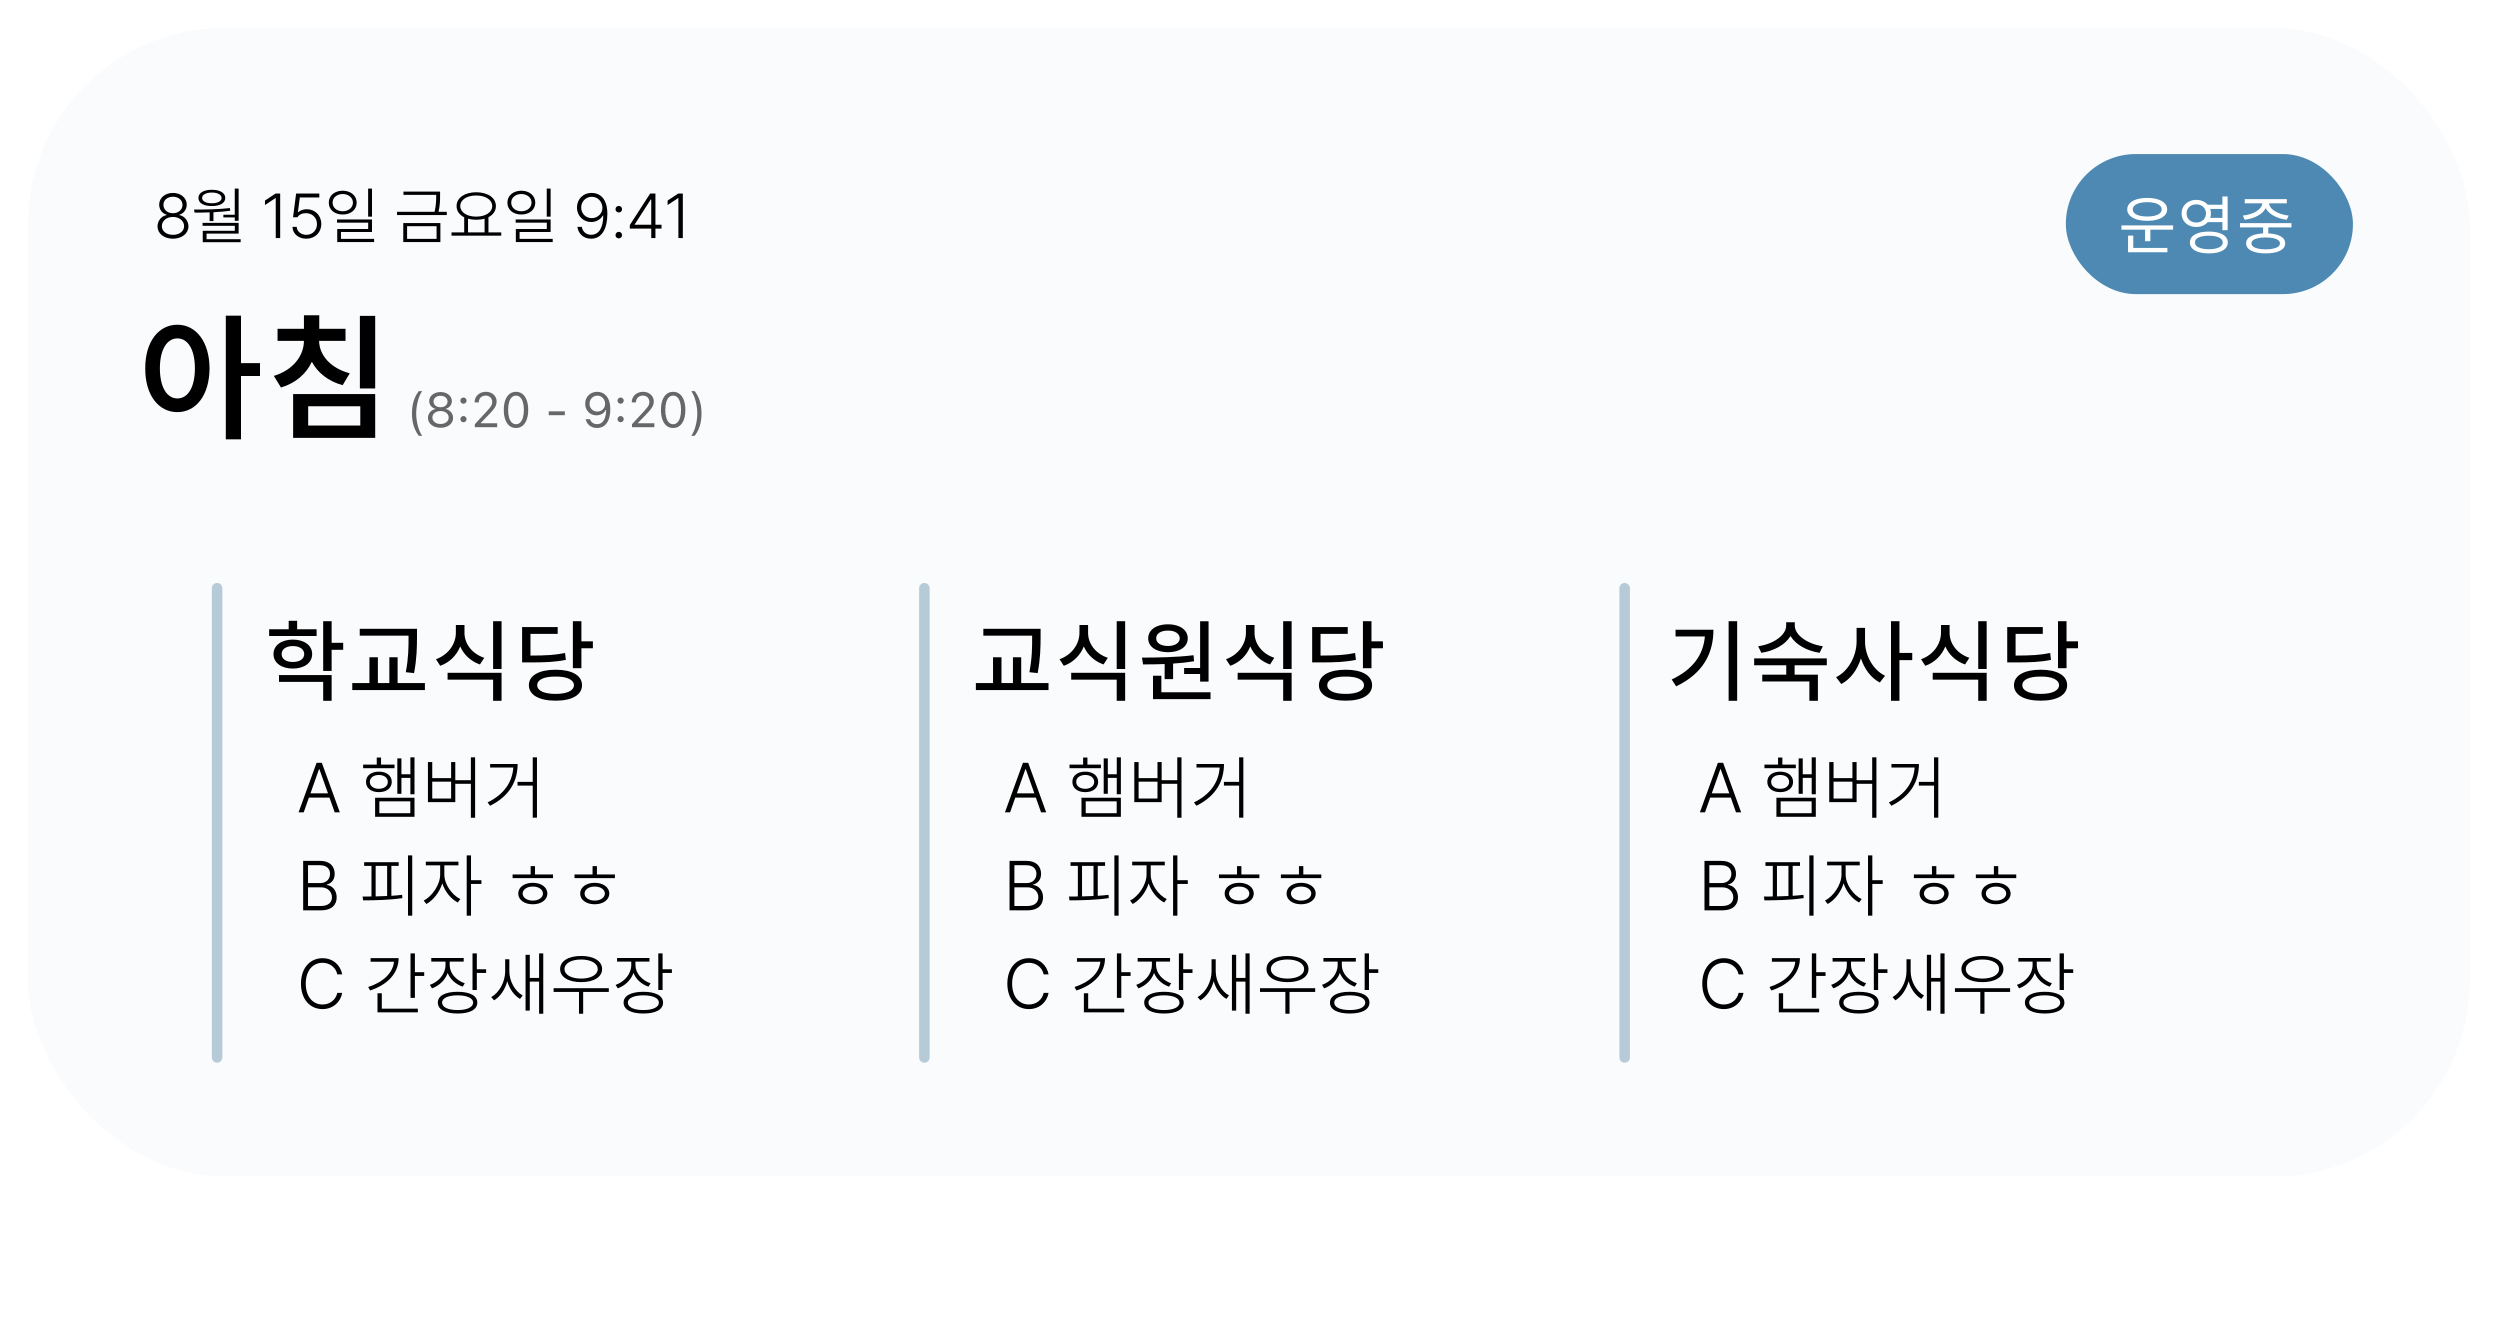 <svg width="357" height="191" viewBox="0 0 357 191" fill="none" xmlns="http://www.w3.org/2000/svg">
<g filter="url(#filter0_d_1_3439)">
<rect x="4" y="2" width="348.668" height="164" rx="28" fill="#F9FBFD" shape-rendering="crispEdges"/>
<path d="M141.801 182.333L139.521 173.878H140.893L142.445 180.446H142.521L144.285 173.878H145.51L147.285 180.446H147.361L148.908 173.878H150.273L147.994 182.333H146.752L144.936 176.017H144.859L143.043 182.333H141.801ZM151.732 182.333V175.97H153.01V182.333H151.732ZM152.377 174.833C152.158 174.833 151.971 174.755 151.814 174.599C151.658 174.442 151.58 174.255 151.58 174.036C151.58 173.817 151.658 173.632 151.814 173.479C151.971 173.323 152.158 173.245 152.377 173.245C152.596 173.245 152.783 173.323 152.939 173.479C153.096 173.632 153.174 173.817 153.174 174.036C153.174 174.255 153.096 174.442 152.939 174.599C152.783 174.755 152.596 174.833 152.377 174.833ZM157.176 182.438C156.645 182.438 156.18 182.306 155.781 182.04C155.387 181.771 155.08 181.39 154.861 180.897C154.646 180.405 154.539 179.825 154.539 179.157V179.146C154.539 178.474 154.646 177.892 154.861 177.399C155.076 176.907 155.381 176.528 155.775 176.263C156.17 175.993 156.637 175.858 157.176 175.858C157.469 175.858 157.742 175.905 157.996 175.999C158.25 176.089 158.475 176.218 158.67 176.386C158.865 176.55 159.02 176.747 159.133 176.978H159.227V173.474H160.504V182.333H159.227V181.331H159.133C159.008 181.562 158.85 181.761 158.658 181.929C158.467 182.093 158.246 182.22 157.996 182.31C157.746 182.396 157.473 182.438 157.176 182.438ZM157.539 181.349C157.891 181.349 158.195 181.261 158.453 181.085C158.711 180.909 158.908 180.657 159.045 180.329C159.182 179.997 159.25 179.606 159.25 179.157V179.146C159.25 178.692 159.18 178.302 159.039 177.974C158.902 177.646 158.705 177.394 158.447 177.218C158.193 177.038 157.891 176.948 157.539 176.948C157.188 176.948 156.883 177.038 156.625 177.218C156.371 177.394 156.176 177.646 156.039 177.974C155.906 178.298 155.84 178.688 155.84 179.146V179.157C155.84 179.61 155.906 180.001 156.039 180.329C156.176 180.657 156.371 180.909 156.625 181.085C156.883 181.261 157.188 181.349 157.539 181.349ZM165.08 184.577C164.541 184.577 164.072 184.503 163.674 184.354C163.279 184.206 162.967 183.999 162.736 183.733C162.506 183.468 162.365 183.159 162.314 182.808L162.32 182.796H163.609L163.615 182.808C163.67 183.026 163.824 183.206 164.078 183.347C164.332 183.487 164.672 183.558 165.098 183.558C165.621 183.558 166.029 183.438 166.322 183.2C166.619 182.962 166.768 182.628 166.768 182.198V180.95H166.668C166.543 181.177 166.383 181.372 166.188 181.536C165.992 181.696 165.77 181.817 165.52 181.899C165.27 181.981 164.998 182.022 164.705 182.022C164.166 182.022 163.697 181.894 163.299 181.636C162.904 181.374 162.6 181.015 162.385 180.558C162.174 180.097 162.068 179.567 162.068 178.97V178.958C162.068 178.353 162.176 177.817 162.391 177.353C162.605 176.884 162.912 176.519 163.311 176.257C163.709 175.991 164.184 175.858 164.734 175.858C165.031 175.858 165.303 175.905 165.549 175.999C165.799 176.093 166.02 176.226 166.211 176.397C166.402 176.569 166.561 176.774 166.686 177.013H166.762V175.97H168.033V182.204C168.033 182.685 167.912 183.103 167.67 183.458C167.432 183.813 167.092 184.089 166.65 184.284C166.209 184.479 165.686 184.577 165.08 184.577ZM165.062 180.968C165.422 180.968 165.73 180.884 165.988 180.716C166.246 180.544 166.443 180.308 166.58 180.007C166.721 179.706 166.791 179.358 166.791 178.964V178.952C166.791 178.562 166.721 178.214 166.58 177.909C166.443 177.604 166.246 177.366 165.988 177.194C165.73 177.022 165.422 176.937 165.062 176.937C164.703 176.937 164.396 177.022 164.143 177.194C163.893 177.366 163.701 177.604 163.568 177.909C163.436 178.21 163.369 178.558 163.369 178.952V178.964C163.369 179.358 163.436 179.706 163.568 180.007C163.701 180.308 163.893 180.544 164.143 180.716C164.396 180.884 164.703 180.968 165.062 180.968ZM172.539 182.456C171.918 182.456 171.385 182.323 170.939 182.058C170.494 181.788 170.15 181.407 169.908 180.915C169.67 180.423 169.551 179.841 169.551 179.169V179.163C169.551 178.499 169.67 177.919 169.908 177.423C170.15 176.927 170.49 176.54 170.928 176.263C171.369 175.985 171.885 175.847 172.475 175.847C173.068 175.847 173.578 175.979 174.004 176.245C174.434 176.511 174.764 176.884 174.994 177.364C175.225 177.841 175.34 178.399 175.34 179.04V179.485H170.195V178.577H174.707L174.098 179.421V178.911C174.098 178.458 174.027 178.083 173.887 177.786C173.75 177.485 173.561 177.261 173.318 177.112C173.076 176.964 172.797 176.89 172.48 176.89C172.164 176.89 171.881 176.968 171.631 177.124C171.385 177.276 171.189 177.503 171.045 177.804C170.904 178.104 170.834 178.474 170.834 178.911V179.421C170.834 179.839 170.904 180.196 171.045 180.493C171.186 180.79 171.385 181.017 171.643 181.173C171.904 181.329 172.213 181.407 172.568 181.407C172.842 181.407 173.076 181.37 173.271 181.296C173.471 181.218 173.633 181.122 173.758 181.009C173.887 180.896 173.975 180.784 174.021 180.675L174.045 180.628H175.275L175.264 180.681C175.209 180.892 175.113 181.103 174.977 181.313C174.84 181.521 174.658 181.71 174.432 181.882C174.209 182.054 173.939 182.192 173.623 182.298C173.311 182.403 172.949 182.456 172.539 182.456ZM179.254 182.374C178.559 182.374 178.055 182.241 177.742 181.976C177.434 181.706 177.279 181.267 177.279 180.657V176.972H176.283V175.97H177.279V174.364H178.58V175.97H179.945V176.972H178.58V180.347C178.58 180.69 178.648 180.938 178.785 181.091C178.922 181.239 179.148 181.313 179.465 181.313C179.559 181.313 179.639 181.312 179.705 181.308C179.775 181.304 179.855 181.298 179.945 181.29V182.31C179.844 182.325 179.734 182.339 179.617 182.351C179.5 182.366 179.379 182.374 179.254 182.374ZM184.85 182.333V173.878H186.039L190.703 180.481L189.807 180.019H190.469V173.878H191.752V182.333H190.562L185.893 175.735L186.795 176.198H186.127V182.333H184.85ZM195.473 182.438C195.07 182.438 194.709 182.362 194.389 182.21C194.072 182.054 193.822 181.833 193.639 181.548C193.455 181.263 193.363 180.929 193.363 180.546V180.534C193.363 180.151 193.455 179.825 193.639 179.556C193.826 179.286 194.096 179.075 194.447 178.923C194.803 178.767 195.232 178.673 195.736 178.642L198.086 178.501V179.397L195.912 179.538C195.475 179.565 195.152 179.659 194.945 179.819C194.738 179.976 194.635 180.196 194.635 180.481V180.493C194.635 180.782 194.746 181.011 194.969 181.179C195.191 181.343 195.473 181.425 195.812 181.425C196.129 181.425 196.41 181.362 196.656 181.237C196.906 181.108 197.102 180.937 197.242 180.722C197.383 180.503 197.453 180.257 197.453 179.983V177.979C197.453 177.628 197.344 177.36 197.125 177.177C196.91 176.989 196.59 176.896 196.164 176.896C195.809 176.896 195.518 176.958 195.291 177.083C195.068 177.208 194.92 177.384 194.846 177.61L194.834 177.628H193.609L193.615 177.587C193.666 177.235 193.805 176.931 194.031 176.673C194.262 176.411 194.562 176.208 194.934 176.063C195.309 175.919 195.736 175.847 196.217 175.847C196.752 175.847 197.205 175.933 197.576 176.104C197.951 176.272 198.234 176.517 198.426 176.837C198.621 177.153 198.719 177.534 198.719 177.979V182.333H197.453V181.431H197.359C197.234 181.646 197.078 181.829 196.891 181.981C196.703 182.13 196.49 182.243 196.252 182.321C196.014 182.399 195.754 182.438 195.473 182.438ZM200.512 182.333V175.97H201.783V176.948H201.883C202.023 176.597 202.242 176.325 202.539 176.134C202.84 175.942 203.199 175.847 203.617 175.847C203.906 175.847 204.166 175.894 204.396 175.987C204.627 176.081 204.824 176.214 204.988 176.386C205.156 176.554 205.287 176.753 205.381 176.983H205.48C205.586 176.753 205.734 176.554 205.926 176.386C206.117 176.214 206.34 176.081 206.594 175.987C206.852 175.894 207.125 175.847 207.414 175.847C207.844 175.847 208.211 175.931 208.516 176.099C208.82 176.263 209.053 176.501 209.213 176.813C209.373 177.126 209.453 177.503 209.453 177.944V182.333H208.182V178.249C208.182 177.956 208.137 177.714 208.047 177.522C207.957 177.327 207.82 177.181 207.637 177.083C207.457 176.985 207.23 176.937 206.957 176.937C206.688 176.937 206.451 176.999 206.248 177.124C206.049 177.245 205.893 177.409 205.779 177.616C205.67 177.819 205.615 178.05 205.615 178.308V182.333H204.344V178.12C204.344 177.878 204.293 177.669 204.191 177.493C204.094 177.313 203.953 177.177 203.77 177.083C203.586 176.985 203.369 176.937 203.119 176.937C202.865 176.937 202.637 177.003 202.434 177.136C202.234 177.269 202.076 177.448 201.959 177.675C201.842 177.897 201.783 178.147 201.783 178.425V182.333H200.512ZM213.906 182.456C213.285 182.456 212.752 182.323 212.307 182.058C211.861 181.788 211.518 181.407 211.275 180.915C211.037 180.423 210.918 179.841 210.918 179.169V179.163C210.918 178.499 211.037 177.919 211.275 177.423C211.518 176.927 211.857 176.54 212.295 176.263C212.736 175.985 213.252 175.847 213.842 175.847C214.436 175.847 214.945 175.979 215.371 176.245C215.801 176.511 216.131 176.884 216.361 177.364C216.592 177.841 216.707 178.399 216.707 179.04V179.485H211.562V178.577H216.074L215.465 179.421V178.911C215.465 178.458 215.395 178.083 215.254 177.786C215.117 177.485 214.928 177.261 214.686 177.112C214.443 176.964 214.164 176.89 213.848 176.89C213.531 176.89 213.248 176.968 212.998 177.124C212.752 177.276 212.557 177.503 212.412 177.804C212.271 178.104 212.201 178.474 212.201 178.911V179.421C212.201 179.839 212.271 180.196 212.412 180.493C212.553 180.79 212.752 181.017 213.01 181.173C213.271 181.329 213.58 181.407 213.936 181.407C214.209 181.407 214.443 181.37 214.639 181.296C214.838 181.218 215 181.122 215.125 181.009C215.254 180.896 215.342 180.784 215.389 180.675L215.412 180.628H216.643L216.631 180.681C216.576 180.892 216.48 181.103 216.344 181.313C216.207 181.521 216.025 181.71 215.799 181.882C215.576 182.054 215.307 182.192 214.99 182.298C214.678 182.403 214.316 182.456 213.906 182.456Z" fill="white"/>
</g>
<path d="M59.798 62.23C59.577 61.937 59.395 61.624 59.251 61.294C59.107 60.964 59 60.611 58.93 60.238C58.861 59.864 58.827 59.465 58.827 59.041C58.827 58.618 58.861 58.22 58.93 57.849C58.998 57.475 59.104 57.123 59.248 56.792C59.391 56.46 59.575 56.147 59.798 55.852H60.297C60.174 56.01 60.059 56.208 59.952 56.447C59.847 56.687 59.756 56.951 59.678 57.24C59.601 57.527 59.54 57.826 59.497 58.136C59.454 58.443 59.432 58.745 59.432 59.041C59.432 59.34 59.454 59.644 59.497 59.954C59.54 60.262 59.601 60.56 59.678 60.85C59.756 61.137 59.847 61.399 59.952 61.636C60.059 61.875 60.174 62.073 60.297 62.23H59.798ZM62.908 61.082C62.56 61.082 62.251 61.022 61.982 60.901C61.713 60.78 61.501 60.614 61.346 60.402C61.194 60.188 61.117 59.943 61.117 59.667V59.66C61.117 59.457 61.162 59.269 61.251 59.096C61.339 58.923 61.464 58.776 61.623 58.655C61.783 58.532 61.967 58.447 62.177 58.399V58.385C61.908 58.301 61.694 58.162 61.534 57.968C61.375 57.775 61.295 57.548 61.295 57.288V57.281C61.295 57.033 61.364 56.812 61.503 56.618C61.642 56.422 61.834 56.268 62.078 56.157C62.322 56.043 62.598 55.986 62.908 55.986C63.22 55.986 63.497 56.043 63.739 56.157C63.983 56.268 64.174 56.422 64.313 56.618C64.452 56.812 64.522 57.033 64.522 57.281V57.288C64.522 57.548 64.442 57.775 64.282 57.968C64.125 58.162 63.911 58.301 63.64 58.385V58.399C63.852 58.447 64.036 58.532 64.193 58.655C64.353 58.776 64.477 58.923 64.566 59.096C64.655 59.269 64.699 59.457 64.699 59.66V59.667C64.699 59.943 64.623 60.188 64.47 60.402C64.317 60.614 64.106 60.78 63.834 60.901C63.566 61.022 63.257 61.082 62.908 61.082ZM62.908 60.545C63.136 60.545 63.337 60.507 63.51 60.429C63.685 60.349 63.823 60.241 63.923 60.105C64.024 59.965 64.074 59.807 64.074 59.629V59.623C64.074 59.443 64.024 59.283 63.923 59.144C63.825 59.005 63.689 58.896 63.513 58.816C63.338 58.736 63.136 58.696 62.908 58.696C62.68 58.696 62.479 58.736 62.303 58.816C62.128 58.896 61.99 59.005 61.89 59.144C61.792 59.283 61.743 59.443 61.743 59.623V59.629C61.743 59.807 61.793 59.965 61.893 60.105C61.993 60.241 62.131 60.349 62.307 60.429C62.482 60.507 62.683 60.545 62.908 60.545ZM62.908 58.156C63.106 58.156 63.281 58.122 63.431 58.054C63.581 57.983 63.699 57.886 63.783 57.763C63.867 57.64 63.91 57.499 63.91 57.339V57.333C63.91 57.173 63.867 57.032 63.783 56.909C63.699 56.786 63.581 56.69 63.431 56.622C63.281 56.551 63.106 56.516 62.908 56.516C62.71 56.516 62.536 56.551 62.385 56.622C62.235 56.69 62.117 56.786 62.033 56.909C61.949 57.032 61.907 57.173 61.907 57.333V57.339C61.907 57.499 61.949 57.64 62.033 57.763C62.117 57.886 62.235 57.983 62.385 58.054C62.536 58.122 62.71 58.156 62.908 58.156ZM66.183 60.299C66.062 60.299 65.957 60.256 65.868 60.169C65.782 60.081 65.738 59.976 65.738 59.855C65.738 59.732 65.782 59.627 65.868 59.541C65.957 59.454 66.062 59.411 66.183 59.411C66.306 59.411 66.41 59.454 66.497 59.541C66.584 59.627 66.627 59.732 66.627 59.855C66.627 59.976 66.584 60.081 66.497 60.169C66.41 60.256 66.306 60.299 66.183 60.299ZM66.183 57.654C66.062 57.654 65.957 57.611 65.868 57.524C65.782 57.435 65.738 57.33 65.738 57.209C65.738 57.086 65.782 56.982 65.868 56.895C65.957 56.808 66.062 56.765 66.183 56.765C66.306 56.765 66.41 56.808 66.497 56.895C66.584 56.982 66.627 57.086 66.627 57.209C66.627 57.33 66.584 57.435 66.497 57.524C66.41 57.611 66.306 57.654 66.183 57.654ZM67.806 61V60.576L69.474 58.772C69.684 58.544 69.848 58.356 69.966 58.208C70.085 58.057 70.168 57.922 70.216 57.801C70.264 57.68 70.288 57.548 70.288 57.404V57.398C70.288 57.224 70.25 57.069 70.175 56.933C70.1 56.796 69.993 56.688 69.853 56.608C69.715 56.528 69.548 56.488 69.355 56.488C69.159 56.488 68.987 56.529 68.838 56.611C68.69 56.691 68.575 56.804 68.493 56.95C68.411 57.093 68.37 57.262 68.37 57.456L68.367 57.462L67.779 57.459L67.772 57.456C67.774 57.164 67.845 56.905 67.984 56.68C68.123 56.452 68.314 56.274 68.558 56.147C68.802 56.017 69.081 55.952 69.395 55.952C69.683 55.952 69.941 56.012 70.171 56.133C70.401 56.251 70.583 56.414 70.715 56.622C70.849 56.829 70.916 57.066 70.916 57.333V57.339C70.916 57.526 70.883 57.706 70.817 57.879C70.754 58.053 70.64 58.245 70.476 58.457C70.311 58.667 70.08 58.925 69.782 59.233L68.507 60.549L68.661 60.265V60.549L68.51 60.446H70.999V61H67.806ZM73.682 61.116C73.317 61.116 73.005 61.011 72.745 60.802C72.488 60.592 72.289 60.295 72.15 59.91C72.011 59.522 71.942 59.064 71.942 58.536V58.529C71.942 58 72.011 57.543 72.15 57.158C72.289 56.773 72.488 56.476 72.745 56.266C73.005 56.056 73.317 55.952 73.682 55.952C74.046 55.952 74.358 56.056 74.618 56.266C74.878 56.476 75.077 56.773 75.216 57.158C75.358 57.543 75.428 58 75.428 58.529V58.536C75.428 59.064 75.358 59.522 75.216 59.91C75.077 60.295 74.878 60.592 74.618 60.802C74.358 61.011 74.046 61.116 73.682 61.116ZM73.682 60.58C73.919 60.58 74.12 60.496 74.287 60.33C74.455 60.164 74.584 59.928 74.673 59.623C74.764 59.317 74.81 58.955 74.81 58.536V58.529C74.81 58.109 74.764 57.748 74.673 57.445C74.584 57.14 74.455 56.905 74.287 56.741C74.12 56.575 73.919 56.492 73.682 56.492C73.447 56.492 73.245 56.575 73.077 56.741C72.91 56.905 72.783 57.14 72.694 57.445C72.605 57.748 72.561 58.109 72.561 58.529V58.536C72.561 58.955 72.605 59.317 72.694 59.623C72.783 59.928 72.91 60.164 73.077 60.33C73.245 60.496 73.447 60.58 73.682 60.58ZM78.361 59.291V58.737H80.658V59.291H78.361ZM85.293 55.952C85.518 55.952 85.74 55.995 85.959 56.081C86.18 56.168 86.379 56.308 86.557 56.502C86.737 56.696 86.881 56.952 86.988 57.271C87.095 57.588 87.148 57.978 87.148 58.443V58.45C87.148 59.011 87.073 59.49 86.923 59.889C86.772 60.286 86.556 60.59 86.273 60.802C85.991 61.011 85.65 61.116 85.251 61.116C84.976 61.116 84.726 61.066 84.503 60.966C84.282 60.863 84.097 60.721 83.949 60.539C83.801 60.356 83.699 60.144 83.642 59.903L83.631 59.858H84.25L84.264 59.896C84.314 60.033 84.384 60.151 84.476 60.252C84.569 60.352 84.681 60.429 84.811 60.484C84.943 60.539 85.092 60.566 85.258 60.566C85.557 60.566 85.799 60.479 85.986 60.306C86.173 60.131 86.312 59.898 86.403 59.609C86.495 59.319 86.546 59.004 86.557 58.662C86.559 58.63 86.561 58.599 86.561 58.57C86.561 58.538 86.561 58.507 86.561 58.477L86.414 57.657C86.414 57.441 86.363 57.245 86.263 57.069C86.165 56.894 86.032 56.755 85.863 56.652C85.697 56.547 85.509 56.495 85.299 56.495C85.094 56.495 84.907 56.546 84.739 56.649C84.57 56.749 84.436 56.886 84.335 57.059C84.235 57.23 84.185 57.422 84.185 57.637V57.644C84.185 57.862 84.233 58.057 84.329 58.228C84.424 58.397 84.555 58.53 84.722 58.628C84.888 58.724 85.077 58.772 85.289 58.772C85.503 58.772 85.695 58.724 85.863 58.628C86.032 58.532 86.165 58.401 86.263 58.235C86.363 58.066 86.414 57.875 86.414 57.661V57.657H86.615V58.546H86.496C86.436 58.68 86.345 58.806 86.222 58.922C86.101 59.038 85.953 59.132 85.778 59.202C85.605 59.273 85.406 59.308 85.183 59.308C84.876 59.308 84.6 59.236 84.356 59.093C84.112 58.949 83.92 58.753 83.778 58.505C83.637 58.254 83.566 57.972 83.566 57.657V57.65C83.566 57.322 83.641 57.031 83.789 56.775C83.939 56.518 84.144 56.316 84.404 56.17C84.666 56.025 84.962 55.952 85.293 55.952ZM88.625 60.299C88.504 60.299 88.399 60.256 88.311 60.169C88.224 60.081 88.181 59.976 88.181 59.855C88.181 59.732 88.224 59.627 88.311 59.541C88.399 59.454 88.504 59.411 88.625 59.411C88.748 59.411 88.853 59.454 88.939 59.541C89.026 59.627 89.069 59.732 89.069 59.855C89.069 59.976 89.026 60.081 88.939 60.169C88.853 60.256 88.748 60.299 88.625 60.299ZM88.625 57.654C88.504 57.654 88.399 57.611 88.311 57.524C88.224 57.435 88.181 57.33 88.181 57.209C88.181 57.086 88.224 56.982 88.311 56.895C88.399 56.808 88.504 56.765 88.625 56.765C88.748 56.765 88.853 56.808 88.939 56.895C89.026 56.982 89.069 57.086 89.069 57.209C89.069 57.33 89.026 57.435 88.939 57.524C88.853 57.611 88.748 57.654 88.625 57.654ZM90.249 61V60.576L91.916 58.772C92.126 58.544 92.29 58.356 92.409 58.208C92.527 58.057 92.61 57.922 92.658 57.801C92.706 57.68 92.73 57.548 92.73 57.404V57.398C92.73 57.224 92.692 57.069 92.617 56.933C92.542 56.796 92.435 56.688 92.296 56.608C92.157 56.528 91.991 56.488 91.797 56.488C91.601 56.488 91.429 56.529 91.281 56.611C91.133 56.691 91.018 56.804 90.936 56.95C90.853 57.093 90.812 57.262 90.812 57.456L90.809 57.462L90.221 57.459L90.214 57.456C90.217 57.164 90.287 56.905 90.426 56.68C90.565 56.452 90.757 56.274 91.001 56.147C91.244 56.017 91.523 55.952 91.838 55.952C92.125 55.952 92.384 56.012 92.614 56.133C92.844 56.251 93.025 56.414 93.157 56.622C93.292 56.829 93.359 57.066 93.359 57.333V57.339C93.359 57.526 93.326 57.706 93.26 57.879C93.196 58.053 93.082 58.245 92.918 58.457C92.754 58.667 92.523 58.925 92.224 59.233L90.949 60.549L91.103 60.265V60.549L90.953 60.446H93.441V61H90.249ZM96.124 61.116C95.759 61.116 95.447 61.011 95.188 60.802C94.93 60.592 94.732 60.295 94.593 59.91C94.454 59.522 94.384 59.064 94.384 58.536V58.529C94.384 58 94.454 57.543 94.593 57.158C94.732 56.773 94.93 56.476 95.188 56.266C95.447 56.056 95.759 55.952 96.124 55.952C96.489 55.952 96.801 56.056 97.061 56.266C97.32 56.476 97.52 56.773 97.659 57.158C97.8 57.543 97.871 58 97.871 58.529V58.536C97.871 59.064 97.8 59.522 97.659 59.91C97.52 60.295 97.32 60.592 97.061 60.802C96.801 61.011 96.489 61.116 96.124 61.116ZM96.124 60.58C96.361 60.58 96.563 60.496 96.729 60.33C96.898 60.164 97.026 59.928 97.115 59.623C97.206 59.317 97.252 58.955 97.252 58.536V58.529C97.252 58.109 97.206 57.748 97.115 57.445C97.026 57.14 96.898 56.905 96.729 56.741C96.563 56.575 96.361 56.492 96.124 56.492C95.889 56.492 95.688 56.575 95.519 56.741C95.353 56.905 95.225 57.14 95.136 57.445C95.047 57.748 95.003 58.109 95.003 58.529V58.536C95.003 58.955 95.047 59.317 95.136 59.623C95.225 59.928 95.353 60.164 95.519 60.33C95.688 60.496 95.889 60.58 96.124 60.58ZM99.207 62.23H98.708C98.831 62.073 98.945 61.875 99.05 61.636C99.157 61.399 99.249 61.137 99.327 60.85C99.404 60.56 99.465 60.262 99.508 59.954C99.551 59.644 99.573 59.34 99.573 59.041C99.573 58.745 99.551 58.443 99.508 58.136C99.465 57.826 99.404 57.527 99.327 57.24C99.249 56.951 99.157 56.687 99.05 56.447C98.945 56.208 98.831 56.01 98.708 55.852H99.207C99.43 56.147 99.614 56.46 99.757 56.792C99.901 57.123 100.007 57.475 100.075 57.849C100.144 58.22 100.178 58.618 100.178 59.041C100.178 59.465 100.142 59.864 100.072 60.238C100.003 60.611 99.897 60.964 99.754 61.294C99.613 61.624 99.43 61.937 99.207 62.23Z" fill="#676767"/>
<path d="M25.332 46.371C27.988 46.371 29.902 48.793 29.922 52.602C29.902 56.449 27.988 58.852 25.332 58.852C22.656 58.852 20.723 56.449 20.742 52.602C20.723 48.793 22.656 46.371 25.332 46.371ZM25.332 48.324C23.848 48.324 22.832 49.906 22.832 52.602C22.832 55.316 23.848 56.898 25.332 56.898C26.836 56.898 27.832 55.316 27.832 52.602C27.832 49.906 26.836 48.324 25.332 48.324ZM34.414 45.082V51.859H37.129V53.695H34.414V62.738H32.246V45.082H34.414ZM49.34 46.957V48.676H45.57C45.58 50.639 47.123 52.562 49.945 53.305L48.93 55.004C46.869 54.438 45.365 53.227 44.535 51.664C43.734 53.373 42.23 54.711 40.121 55.336L39.105 53.676C41.889 52.836 43.393 50.775 43.402 48.676H39.633V46.957H43.402V45.023H45.59V46.957H49.34ZM53.578 45.102V55.473H51.391V45.102H53.578ZM53.578 56.273V62.523H41.859V56.273H53.578ZM44.008 58.012V60.766H51.449V58.012H44.008Z" fill="black"/>
<path d="M232 151.005V84" stroke="#B7CAD7" stroke-width="1.5" stroke-linecap="round"/>
<path d="M248.066 88.704V100.079H246.848V88.704H248.066ZM244.677 89.923C244.677 93.249 243.255 96.144 239.357 98.01L238.723 97.032C241.75 95.591 243.223 93.541 243.458 90.888H239.269V89.923H244.677ZM256.296 89.339C256.296 90.697 258.124 91.98 260.307 92.284L259.837 93.224C258.022 92.944 256.416 92.056 255.686 90.824C254.95 92.062 253.344 92.944 251.522 93.224L251.065 92.284C253.249 91.98 255.064 90.71 255.064 89.339V88.856H256.296V89.339ZM260.866 94.023V95.001H256.27V96.347H259.596V100.079H258.378V97.311H251.649V96.347H255.077V95.001H250.494V94.023H260.866ZM266.327 91.599C266.315 93.617 267.483 95.674 269.184 96.499L268.435 97.464C267.197 96.823 266.238 95.547 265.743 94.023C265.229 95.648 264.233 97.007 262.938 97.68L262.189 96.702C263.941 95.864 265.121 93.681 265.121 91.599V89.656H266.327V91.599ZM271.24 88.704V93.236H273.069V94.265H271.24V100.079H270.034V88.704H271.24ZM278.403 90.342C278.39 91.916 279.47 93.351 281.221 93.935L280.612 94.887C279.298 94.423 278.308 93.497 277.794 92.31C277.286 93.585 276.289 94.595 274.937 95.077L274.328 94.138C276.105 93.503 277.172 91.967 277.172 90.342V89.25H278.403V90.342ZM283.697 96.08V100.079H282.491V97.058H275.991V96.08H283.697ZM283.697 88.704V95.534H282.491V88.704H283.697ZM295.1 88.704V91.586H296.738V92.576H295.1V95.42H293.881V88.704H295.1ZM291.418 95.636C293.742 95.636 295.189 96.448 295.189 97.845C295.189 99.241 293.742 100.066 291.418 100.054C289.07 100.066 287.597 99.241 287.597 97.845C287.597 96.448 289.07 95.636 291.418 95.636ZM291.418 96.613C289.768 96.601 288.778 97.058 288.79 97.845C288.778 98.632 289.768 99.089 291.418 99.089C293.031 99.089 294.021 98.632 294.034 97.845C294.021 97.058 293.031 96.601 291.418 96.613ZM291.71 89.542V90.519H287.826V93.617C290.066 93.611 291.329 93.541 292.764 93.249L292.878 94.227C291.355 94.544 289.996 94.595 287.534 94.595H286.632V89.542H291.71Z" fill="black"/>
<path d="M243.477 116H242.745L245.313 108.93H246.065L248.633 116H247.901L247.159 113.9H244.219L243.477 116ZM244.444 113.285H246.944L245.713 109.828H245.665L244.444 113.285ZM259.297 108.148V113.422H258.711V111.078H257.432V113.354H256.846V108.295H257.432V110.561H258.711V108.148H259.297ZM259.297 113.92V116.635H253.672V113.92H259.297ZM254.277 114.428V116.127H258.701V114.428H254.277ZM256.445 109.184V109.701H251.963V109.184H253.906V108.178H254.522V109.184H256.445ZM254.209 110.189C255.303 110.189 256.045 110.756 256.055 111.654C256.045 112.543 255.303 113.119 254.209 113.119C253.115 113.119 252.363 112.543 252.373 111.654C252.363 110.756 253.115 110.189 254.209 110.189ZM254.209 110.668C253.447 110.668 252.92 111.059 252.92 111.654C252.92 112.24 253.447 112.641 254.209 112.641C254.971 112.641 255.488 112.24 255.488 111.654C255.488 111.059 254.971 110.668 254.209 110.668ZM267.954 108.148V116.771H267.349V111.928H265.122V114.545H261.216V108.822H261.831V111.117H264.526V108.822H265.122V111.41H267.349V108.148H267.954ZM261.831 114.027H264.526V111.625H261.831V114.027ZM276.787 108.148V116.762H276.181V112.182H274.013V111.654H276.181V108.148H276.787ZM274.023 109.096C274.023 111.488 272.92 113.666 270.088 115.062L269.736 114.584C272.124 113.422 273.266 111.654 273.408 109.604H270.097V109.096H274.023ZM243.399 130V122.93H245.811C247.208 122.93 247.901 123.721 247.901 124.785C247.901 125.664 247.403 126.152 246.768 126.318V126.377C247.461 126.426 248.184 127.061 248.184 128.145C248.184 129.209 247.481 130 245.938 130H243.399ZM245.928 129.375C247.012 129.375 247.51 128.848 247.51 128.135C247.51 127.344 246.895 126.709 245.958 126.709H244.092V129.375H245.928ZM245.85 126.104C246.67 126.104 247.237 125.557 247.237 124.785C247.237 124.062 246.758 123.555 245.801 123.555H244.092V126.104H245.85ZM258.975 122.148V130.762H258.369V122.148H258.975ZM257.041 123.125V123.643H255.996V127.92C256.519 127.886 257.036 127.842 257.529 127.783L257.568 128.252C255.674 128.535 253.565 128.564 251.963 128.574L251.885 128.027L253.154 128.018V123.643H252.109V123.125H257.041ZM253.75 128.008C254.282 127.998 254.839 127.979 255.391 127.949V123.643H253.75V128.008ZM263.559 124.893C263.559 126.289 264.653 127.812 265.845 128.389L265.483 128.877C264.526 128.394 263.652 127.339 263.267 126.143C262.871 127.437 261.933 128.589 260.991 129.092L260.61 128.604C261.782 128.018 262.954 126.377 262.964 124.893V123.574H260.913V123.047H265.571V123.574H263.559V124.893ZM267.368 122.148V125.693H268.852V126.221H267.368V130.762H266.753V122.148H267.368ZM279.077 124.873V125.4H273.305V124.873H275.883V123.682H276.508V124.873H279.077ZM276.186 126.064C277.397 126.064 278.266 126.699 278.276 127.598C278.266 128.496 277.397 129.131 276.186 129.131C274.985 129.131 274.106 128.496 274.116 127.598C274.106 126.699 274.985 126.064 276.186 126.064ZM276.186 126.602C275.366 126.592 274.741 127.021 274.741 127.598C274.741 128.174 275.366 128.613 276.186 128.604C277.016 128.613 277.641 128.174 277.641 127.598C277.641 127.021 277.016 126.592 276.186 126.602ZM287.919 124.873V125.4H282.148V124.873H284.726V123.682H285.351V124.873H287.919ZM285.029 126.064C286.24 126.064 287.109 126.699 287.118 127.598C287.109 128.496 286.24 129.131 285.029 129.131C283.827 129.131 282.949 128.496 282.958 127.598C282.949 126.699 283.827 126.064 285.029 126.064ZM285.029 126.602C284.208 126.592 283.583 127.021 283.583 127.598C283.583 128.174 284.208 128.613 285.029 128.604C285.859 128.613 286.484 128.174 286.484 127.598C286.484 127.021 285.859 126.592 285.029 126.602ZM248.272 139.146C248.077 138.18 247.237 137.486 246.163 137.486C244.834 137.486 243.77 138.531 243.77 140.465C243.77 142.398 244.834 143.443 246.163 143.443C247.237 143.443 248.077 142.75 248.272 141.783H248.975C248.741 143.102 247.657 144.098 246.163 144.098C244.366 144.098 243.086 142.682 243.086 140.465C243.086 138.248 244.366 136.832 246.163 136.832C247.657 136.832 248.731 137.809 248.975 139.146H248.272ZM259.356 136.148V138.834H260.684V139.361H259.356V142.496H258.731V136.148H259.356ZM257.031 136.822C257.031 139 255.4 140.65 252.949 141.441L252.686 140.943C254.785 140.27 256.211 138.971 256.367 137.34H253.027V136.822H257.031ZM259.775 144.039V144.557H254.014V141.842H254.629V144.039H259.775ZM264.321 137.809C264.321 138.98 265.249 139.996 266.479 140.416L266.177 140.895C265.19 140.558 264.399 139.85 264.038 138.941C263.672 139.967 262.827 140.758 261.802 141.139L261.489 140.641C262.739 140.211 263.716 139.107 263.725 137.818V137.32H261.694V136.803H266.323V137.32H264.321V137.809ZM268.198 136.148V138.414H269.526V138.932H268.198V141.373H267.583V136.148H268.198ZM265.454 141.627C267.212 141.627 268.267 142.193 268.267 143.17C268.267 144.166 267.212 144.732 265.454 144.732C263.696 144.732 262.622 144.166 262.632 143.17C262.622 142.193 263.696 141.627 265.454 141.627ZM265.454 142.135C264.097 142.135 263.227 142.535 263.237 143.17C263.227 143.834 264.097 144.234 265.454 144.234C266.811 144.234 267.671 143.834 267.671 143.17C267.671 142.535 266.811 142.135 265.454 142.135ZM272.842 138.678C272.832 140.064 273.613 141.539 274.746 142.154L274.365 142.643C273.515 142.149 272.861 141.207 272.549 140.123C272.226 141.305 271.543 142.32 270.664 142.848L270.254 142.389C271.425 141.725 272.246 140.191 272.246 138.707V136.979H272.842V138.678ZM277.685 136.148V144.762H277.09V140.172H275.761V144.312H275.156V136.344H275.761V139.645H277.09V136.148H277.685ZM287.045 141.119V141.646H283.383V144.762H282.788V141.646H279.165V141.119H287.045ZM283.09 136.51C284.887 136.51 286.088 137.232 286.088 138.385C286.088 139.527 284.887 140.25 283.09 140.25C281.293 140.25 280.092 139.527 280.092 138.385C280.092 137.232 281.293 136.51 283.09 136.51ZM283.09 137.018C281.684 137.018 280.717 137.564 280.717 138.385C280.717 139.205 281.684 139.742 283.09 139.742C284.487 139.742 285.463 139.205 285.463 138.385C285.463 137.564 284.487 137.018 283.09 137.018ZM290.849 137.809C290.849 138.98 291.777 139.996 293.007 140.416L292.704 140.895C291.718 140.558 290.927 139.85 290.566 138.941C290.2 139.967 289.355 140.758 288.329 141.139L288.017 140.641C289.267 140.211 290.243 139.107 290.253 137.818V137.32H288.222V136.803H292.851V137.32H290.849V137.809ZM294.726 136.148V138.414H296.054V138.932H294.726V141.373H294.111V136.148H294.726ZM291.982 141.627C293.74 141.627 294.794 142.193 294.794 143.17C294.794 144.166 293.74 144.732 291.982 144.732C290.224 144.732 289.15 144.166 289.159 143.17C289.15 142.193 290.224 141.627 291.982 141.627ZM291.982 142.135C290.624 142.135 289.755 142.535 289.765 143.17C289.755 143.834 290.624 144.234 291.982 144.234C293.339 144.234 294.199 143.834 294.199 143.17C294.199 142.535 293.339 142.135 291.982 142.135Z" fill="black"/>
<path d="M132 151.005V84" stroke="#B7CAD7" stroke-width="1.5" stroke-linecap="round"/>
<path d="M148.597 89.796V91.015C148.584 92.449 148.584 93.947 148.178 96.118L146.997 95.991C147.391 93.935 147.391 92.411 147.391 91.015V90.773H140.421V89.796H148.597ZM149.727 97.54V98.543H139.354V97.54H141.805V93.858H143.011V97.54H144.648V93.858H145.829V97.54H149.727ZM155.379 90.342C155.366 91.916 156.445 93.351 158.197 93.935L157.587 94.887C156.274 94.423 155.283 93.497 154.769 92.31C154.261 93.585 153.265 94.595 151.913 95.077L151.303 94.138C153.081 93.503 154.147 91.967 154.147 90.342V89.25H155.379V90.342ZM160.672 96.08V100.079H159.466V97.058H152.966V96.08H160.672ZM160.672 88.704V95.534H159.466V88.704H160.672ZM172.583 88.717V97.337H171.377V96.245H169.092V95.394H171.377V88.717H172.583ZM172.862 98.86V99.838H164.649V96.499H165.842V98.86H172.862ZM163.074 93.909C165.182 93.897 168.013 93.871 170.438 93.566L170.514 94.43C169.543 94.588 168.521 94.696 167.518 94.76V96.981H166.312V94.823C165.207 94.874 164.147 94.88 163.227 94.874L163.074 93.909ZM166.794 89.148C168.457 89.148 169.612 89.948 169.612 91.154C169.612 92.36 168.457 93.135 166.794 93.135C165.106 93.135 163.963 92.36 163.963 91.154C163.963 89.948 165.106 89.148 166.794 89.148ZM166.794 90.05C165.779 90.037 165.093 90.469 165.106 91.154C165.093 91.827 165.779 92.246 166.794 92.246C167.772 92.246 168.457 91.827 168.47 91.154C168.457 90.469 167.772 90.037 166.794 90.05ZM179.149 90.342C179.137 91.916 180.216 93.351 181.968 93.935L181.358 94.887C180.044 94.423 179.054 93.497 178.54 92.31C178.032 93.585 177.035 94.595 175.683 95.077L175.074 94.138C176.851 93.503 177.918 91.967 177.918 90.342V89.25H179.149V90.342ZM184.443 96.08V100.079H183.237V97.058H176.737V96.08H184.443ZM184.443 88.704V95.534H183.237V88.704H184.443ZM195.846 88.704V91.586H197.484V92.576H195.846V95.42H194.627V88.704H195.846ZM192.164 95.636C194.488 95.636 195.935 96.448 195.935 97.845C195.935 99.241 194.488 100.066 192.164 100.054C189.816 100.066 188.343 99.241 188.343 97.845C188.343 96.448 189.816 95.636 192.164 95.636ZM192.164 96.613C190.514 96.601 189.524 97.058 189.537 97.845C189.524 98.632 190.514 99.089 192.164 99.089C193.777 99.089 194.767 98.632 194.78 97.845C194.767 97.058 193.777 96.601 192.164 96.613ZM192.456 89.542V90.519H188.572V93.617C190.812 93.611 192.076 93.541 193.51 93.249L193.624 94.227C192.101 94.544 190.743 94.595 188.28 94.595H187.378V89.542H192.456Z" fill="black"/>
<path d="M144.24 116H143.508L146.076 108.93H146.828L149.396 116H148.664L147.922 113.9H144.982L144.24 116ZM145.207 113.285H147.707L146.477 109.828H146.428L145.207 113.285ZM160.06 108.148V113.422H159.474V111.078H158.195V113.354H157.609V108.295H158.195V110.561H159.474V108.148H160.06ZM160.06 113.92V116.635H154.435V113.92H160.06ZM155.041 114.428V116.127H159.464V114.428H155.041ZM157.209 109.184V109.701H152.726V109.184H154.67V108.178H155.285V109.184H157.209ZM154.972 110.189C156.066 110.189 156.808 110.756 156.818 111.654C156.808 112.543 156.066 113.119 154.972 113.119C153.879 113.119 153.127 112.543 153.136 111.654C153.127 110.756 153.879 110.189 154.972 110.189ZM154.972 110.668C154.211 110.668 153.683 111.059 153.683 111.654C153.683 112.24 154.211 112.641 154.972 112.641C155.734 112.641 156.252 112.24 156.252 111.654C156.252 111.059 155.734 110.668 154.972 110.668ZM168.717 108.148V116.771H168.112V111.928H165.885V114.545H161.979V108.822H162.594V111.117H165.289V108.822H165.885V111.41H168.112V108.148H168.717ZM162.594 114.027H165.289V111.625H162.594V114.027ZM177.55 108.148V116.762H176.945V112.182H174.777V111.654H176.945V108.148H177.55ZM174.786 109.096C174.786 111.488 173.683 113.666 170.851 115.062L170.499 114.584C172.887 113.422 174.029 111.654 174.171 109.604H170.861V109.096H174.786ZM144.162 130V122.93H146.574C147.971 122.93 148.664 123.721 148.664 124.785C148.664 125.664 148.166 126.152 147.531 126.318V126.377C148.225 126.426 148.947 127.061 148.947 128.145C148.947 129.209 148.244 130 146.701 130H144.162ZM146.691 129.375C147.775 129.375 148.273 128.848 148.273 128.135C148.273 127.344 147.658 126.709 146.721 126.709H144.855V129.375H146.691ZM146.613 126.104C147.434 126.104 148 125.557 148 124.785C148 124.062 147.521 123.555 146.564 123.555H144.855V126.104H146.613ZM159.738 122.148V130.762H159.132V122.148H159.738ZM157.804 123.125V123.643H156.759V127.92C157.282 127.886 157.799 127.842 158.293 127.783L158.332 128.252C156.437 128.535 154.328 128.564 152.726 128.574L152.648 128.027L153.918 128.018V123.643H152.873V123.125H157.804ZM154.513 128.008C155.046 127.998 155.602 127.979 156.154 127.949V123.643H154.513V128.008ZM164.323 124.893C164.323 126.289 165.416 127.812 166.608 128.389L166.246 128.877C165.289 128.394 164.415 127.339 164.03 126.143C163.634 127.437 162.697 128.589 161.754 129.092L161.373 128.604C162.545 128.018 163.717 126.377 163.727 124.893V123.574H161.676V123.047H166.334V123.574H164.323V124.893ZM168.131 122.148V125.693H169.616V126.221H168.131V130.762H167.516V122.148H168.131ZM179.84 124.873V125.4H174.068V124.873H176.646V123.682H177.271V124.873H179.84ZM176.949 126.064C178.16 126.064 179.029 126.699 179.039 127.598C179.029 128.496 178.16 129.131 176.949 129.131C175.748 129.131 174.869 128.496 174.879 127.598C174.869 126.699 175.748 126.064 176.949 126.064ZM176.949 126.602C176.129 126.592 175.504 127.021 175.504 127.598C175.504 128.174 176.129 128.613 176.949 128.604C177.779 128.613 178.404 128.174 178.404 127.598C178.404 127.021 177.779 126.592 176.949 126.602ZM188.682 124.873V125.4H182.911V124.873H185.489V123.682H186.114V124.873H188.682ZM185.792 126.064C187.003 126.064 187.872 126.699 187.882 127.598C187.872 128.496 187.003 129.131 185.792 129.131C184.591 129.131 183.712 128.496 183.721 127.598C183.712 126.699 184.591 126.064 185.792 126.064ZM185.792 126.602C184.971 126.592 184.346 127.021 184.346 127.598C184.346 128.174 184.971 128.613 185.792 128.604C186.622 128.613 187.247 128.174 187.247 127.598C187.247 127.021 186.622 126.592 185.792 126.602ZM149.035 139.146C148.84 138.18 148 137.486 146.926 137.486C145.598 137.486 144.533 138.531 144.533 140.465C144.533 142.398 145.598 143.443 146.926 143.443C148 143.443 148.84 142.75 149.035 141.783H149.738C149.504 143.102 148.42 144.098 146.926 144.098C145.129 144.098 143.85 142.682 143.85 140.465C143.85 138.248 145.129 136.832 146.926 136.832C148.42 136.832 149.494 137.809 149.738 139.146H149.035ZM160.119 136.148V138.834H161.447V139.361H160.119V142.496H159.494V136.148H160.119ZM157.795 136.822C157.795 139 156.164 140.65 153.712 141.441L153.449 140.943C155.548 140.27 156.974 138.971 157.13 137.34H153.791V136.822H157.795ZM160.539 144.039V144.557H154.777V141.842H155.392V144.039H160.539ZM165.084 137.809C165.084 138.98 166.012 139.996 167.243 140.416L166.94 140.895C165.954 140.558 165.163 139.85 164.801 138.941C164.435 139.967 163.59 140.758 162.565 141.139L162.252 140.641C163.502 140.211 164.479 139.107 164.489 137.818V137.32H162.457V136.803H167.086V137.32H165.084V137.809ZM168.961 136.148V138.414H170.289V138.932H168.961V141.373H168.346V136.148H168.961ZM166.217 141.627C167.975 141.627 169.03 142.193 169.03 143.17C169.03 144.166 167.975 144.732 166.217 144.732C164.459 144.732 163.385 144.166 163.395 143.17C163.385 142.193 164.459 141.627 166.217 141.627ZM166.217 142.135C164.86 142.135 163.991 142.535 164 143.17C163.991 143.834 164.86 144.234 166.217 144.234C167.575 144.234 168.434 143.834 168.434 143.17C168.434 142.535 167.575 142.135 166.217 142.135ZM173.605 138.678C173.595 140.064 174.376 141.539 175.509 142.154L175.128 142.643C174.279 142.149 173.624 141.207 173.312 140.123C172.989 141.305 172.306 142.32 171.427 142.848L171.017 142.389C172.189 141.725 173.009 140.191 173.009 138.707V136.979H173.605V138.678ZM178.448 136.148V144.762H177.853V140.172H176.525V144.312H175.919V136.344H176.525V139.645H177.853V136.148H178.448ZM187.809 141.119V141.646H184.146V144.762H183.551V141.646H179.928V141.119H187.809ZM183.854 136.51C185.65 136.51 186.852 137.232 186.852 138.385C186.852 139.527 185.65 140.25 183.854 140.25C182.057 140.25 180.855 139.527 180.855 138.385C180.855 137.232 182.057 136.51 183.854 136.51ZM183.854 137.018C182.447 137.018 181.48 137.564 181.48 138.385C181.48 139.205 182.447 139.742 183.854 139.742C185.25 139.742 186.227 139.205 186.227 138.385C186.227 137.564 185.25 137.018 183.854 137.018ZM191.612 137.809C191.612 138.98 192.54 139.996 193.77 140.416L193.468 140.895C192.481 140.558 191.69 139.85 191.329 138.941C190.963 139.967 190.118 140.758 189.093 141.139L188.78 140.641C190.03 140.211 191.007 139.107 191.016 137.818V137.32H188.985V136.803H193.614V137.32H191.612V137.809ZM195.489 136.148V138.414H196.817V138.932H195.489V141.373H194.874V136.148H195.489ZM192.745 141.627C194.503 141.627 195.557 142.193 195.557 143.17C195.557 144.166 194.503 144.732 192.745 144.732C190.987 144.732 189.913 144.166 189.923 143.17C189.913 142.193 190.987 141.627 192.745 141.627ZM192.745 142.135C191.388 142.135 190.518 142.535 190.528 143.17C190.518 143.834 191.388 144.234 192.745 144.234C194.102 144.234 194.962 143.834 194.962 143.17C194.962 142.535 194.102 142.135 192.745 142.135Z" fill="black"/>
<path d="M31 151.005L31 84" stroke="#B7CAD7" stroke-width="1.5" stroke-linecap="round"/>
<path d="M45.211 89.859V90.824H38.432V89.859H41.225V88.653H42.431V89.859H45.211ZM41.821 91.332C43.459 91.345 44.576 92.157 44.576 93.401C44.576 94.645 43.459 95.471 41.821 95.471C40.171 95.471 39.054 94.645 39.054 93.401C39.054 92.157 40.171 91.345 41.821 91.332ZM41.821 92.259C40.856 92.259 40.209 92.703 40.222 93.401C40.209 94.112 40.856 94.531 41.821 94.531C42.786 94.531 43.434 94.112 43.446 93.401C43.434 92.703 42.786 92.259 41.821 92.259ZM47.356 88.704V91.789H49.007V92.792H47.356V95.814H46.15V88.704H47.356ZM47.356 96.397V100.079H46.15V97.375H39.841V96.397H47.356ZM59.547 89.796V91.015C59.534 92.449 59.534 93.947 59.127 96.118L57.947 95.991C58.34 93.935 58.34 92.411 58.34 91.015V90.773H51.371V89.796H59.547ZM60.676 97.54V98.543H50.304V97.54H52.755V93.858H53.961V97.54H55.598V93.858H56.779V97.54H60.676ZM66.328 90.342C66.316 91.916 67.395 93.351 69.147 93.935L68.537 94.887C67.223 94.423 66.233 93.497 65.719 92.31C65.211 93.585 64.215 94.595 62.862 95.077L62.253 94.138C64.031 93.503 65.097 91.967 65.097 90.342V89.25H66.328V90.342ZM71.622 96.08V100.079H70.416V97.058H63.916V96.08H71.622ZM71.622 88.704V95.534H70.416V88.704H71.622ZM83.025 88.704V91.586H84.663V92.576H83.025V95.42H81.806V88.704H83.025ZM79.344 95.636C81.667 95.636 83.114 96.448 83.114 97.845C83.114 99.241 81.667 100.066 79.344 100.054C76.995 100.066 75.522 99.241 75.522 97.845C75.522 96.448 76.995 95.636 79.344 95.636ZM79.344 96.613C77.693 96.601 76.703 97.058 76.716 97.845C76.703 98.632 77.693 99.089 79.344 99.089C80.956 99.089 81.946 98.632 81.959 97.845C81.946 97.058 80.956 96.601 79.344 96.613ZM79.635 89.542V90.519H75.751V93.617C77.992 93.611 79.255 93.541 80.689 93.249L80.803 94.227C79.28 94.544 77.922 94.595 75.459 94.595H74.557V89.542H79.635Z" fill="black"/>
<path d="M43.37 116H42.637L45.206 108.93H45.958L48.526 116H47.794L47.051 113.9H44.112L43.37 116ZM44.336 113.285H46.836L45.606 109.828H45.557L44.336 113.285ZM59.19 108.148V113.422H58.604V111.078H57.324V113.354H56.738V108.295H57.324V110.561H58.604V108.148H59.19ZM59.19 113.92V116.635H53.565V113.92H59.19ZM54.17 114.428V116.127H58.594V114.428H54.17ZM56.338 109.184V109.701H51.856V109.184H53.799V108.178H54.414V109.184H56.338ZM54.102 110.189C55.195 110.189 55.938 110.756 55.947 111.654C55.938 112.543 55.195 113.119 54.102 113.119C53.008 113.119 52.256 112.543 52.266 111.654C52.256 110.756 53.008 110.189 54.102 110.189ZM54.102 110.668C53.34 110.668 52.813 111.059 52.813 111.654C52.813 112.24 53.34 112.641 54.102 112.641C54.863 112.641 55.381 112.24 55.381 111.654C55.381 111.059 54.863 110.668 54.102 110.668ZM67.847 108.148V116.771H67.241V111.928H65.015V114.545H61.108V108.822H61.724V111.117H64.419V108.822H65.015V111.41H67.241V108.148H67.847ZM61.724 114.027H64.419V111.625H61.724V114.027ZM76.679 108.148V116.762H76.074V112.182H73.906V111.654H76.074V108.148H76.679ZM73.916 109.096C73.916 111.488 72.812 113.666 69.98 115.062L69.629 114.584C72.016 113.422 73.159 111.654 73.3 109.604H69.99V109.096H73.916ZM43.291 130V122.93H45.704C47.1 122.93 47.794 123.721 47.794 124.785C47.794 125.664 47.295 126.152 46.661 126.318V126.377C47.354 126.426 48.077 127.061 48.077 128.145C48.077 129.209 47.373 130 45.831 130H43.291ZM45.821 129.375C46.905 129.375 47.403 128.848 47.403 128.135C47.403 127.344 46.788 126.709 45.85 126.709H43.985V129.375H45.821ZM45.743 126.104C46.563 126.104 47.129 125.557 47.129 124.785C47.129 124.062 46.651 123.555 45.694 123.555H43.985V126.104H45.743ZM58.867 122.148V130.762H58.262V122.148H58.867ZM56.934 123.125V123.643H55.889V127.92C56.411 127.886 56.929 127.842 57.422 127.783L57.461 128.252C55.566 128.535 53.457 128.564 51.856 128.574L51.777 128.027L53.047 128.018V123.643H52.002V123.125H56.934ZM53.643 128.008C54.175 127.998 54.731 127.979 55.283 127.949V123.643H53.643V128.008ZM63.452 124.893C63.452 126.289 64.546 127.812 65.737 128.389L65.376 128.877C64.419 128.394 63.545 127.339 63.159 126.143C62.764 127.437 61.826 128.589 60.884 129.092L60.503 128.604C61.675 128.018 62.847 126.377 62.856 124.893V123.574H60.806V123.047H65.464V123.574H63.452V124.893ZM67.261 122.148V125.693H68.745V126.221H67.261V130.762H66.645V122.148H67.261ZM78.969 124.873V125.4H73.198V124.873H75.776V123.682H76.401V124.873H78.969ZM76.079 126.064C77.29 126.064 78.159 126.699 78.168 127.598C78.159 128.496 77.29 129.131 76.079 129.131C74.877 129.131 73.999 128.496 74.008 127.598C73.999 126.699 74.877 126.064 76.079 126.064ZM76.079 126.602C75.258 126.592 74.633 127.021 74.633 127.598C74.633 128.174 75.258 128.613 76.079 128.604C76.909 128.613 77.534 128.174 77.534 127.598C77.534 127.021 76.909 126.592 76.079 126.602ZM87.812 124.873V125.4H82.04V124.873H84.618V123.682H85.243V124.873H87.812ZM84.921 126.064C86.132 126.064 87.001 126.699 87.011 127.598C87.001 128.496 86.132 129.131 84.921 129.131C83.72 129.131 82.841 128.496 82.851 127.598C82.841 126.699 83.72 126.064 84.921 126.064ZM84.921 126.602C84.101 126.592 83.476 127.021 83.476 127.598C83.476 128.174 84.101 128.613 84.921 128.604C85.751 128.613 86.376 128.174 86.376 127.598C86.376 127.021 85.751 126.592 84.921 126.602ZM48.165 139.146C47.969 138.18 47.129 137.486 46.055 137.486C44.727 137.486 43.663 138.531 43.663 140.465C43.663 142.398 44.727 143.443 46.055 143.443C47.129 143.443 47.969 142.75 48.165 141.783H48.868C48.633 143.102 47.549 144.098 46.055 144.098C44.258 144.098 42.979 142.682 42.979 140.465C42.979 138.248 44.258 136.832 46.055 136.832C47.549 136.832 48.623 137.809 48.868 139.146H48.165ZM59.248 136.148V138.834H60.576V139.361H59.248V142.496H58.623V136.148H59.248ZM56.924 136.822C56.924 139 55.293 140.65 52.842 141.441L52.578 140.943C54.678 140.27 56.104 138.971 56.26 137.34H52.92V136.822H56.924ZM59.668 144.039V144.557H53.906V141.842H54.522V144.039H59.668ZM64.214 137.809C64.214 138.98 65.141 139.996 66.372 140.416L66.069 140.895C65.083 140.558 64.292 139.85 63.931 138.941C63.564 139.967 62.72 140.758 61.694 141.139L61.382 140.641C62.632 140.211 63.608 139.107 63.618 137.818V137.32H61.587V136.803H66.216V137.32H64.214V137.809ZM68.091 136.148V138.414H69.419V138.932H68.091V141.373H67.475V136.148H68.091ZM65.347 141.627C67.104 141.627 68.159 142.193 68.159 143.17C68.159 144.166 67.104 144.732 65.347 144.732C63.589 144.732 62.515 144.166 62.524 143.17C62.515 142.193 63.589 141.627 65.347 141.627ZM65.347 142.135C63.989 142.135 63.12 142.535 63.13 143.17C63.12 143.834 63.989 144.234 65.347 144.234C66.704 144.234 67.563 143.834 67.563 143.17C67.563 142.535 66.704 142.135 65.347 142.135ZM72.734 138.678C72.724 140.064 73.506 141.539 74.638 142.154L74.257 142.643C73.408 142.149 72.754 141.207 72.441 140.123C72.119 141.305 71.435 142.32 70.556 142.848L70.146 142.389C71.318 141.725 72.138 140.191 72.138 138.707V136.979H72.734V138.678ZM77.578 136.148V144.762H76.982V140.172H75.654V144.312H75.049V136.344H75.654V139.645H76.982V136.148H77.578ZM86.938 141.119V141.646H83.276V144.762H82.68V141.646H79.057V141.119H86.938ZM82.983 136.51C84.78 136.51 85.981 137.232 85.981 138.385C85.981 139.527 84.78 140.25 82.983 140.25C81.186 140.25 79.985 139.527 79.985 138.385C79.985 137.232 81.186 136.51 82.983 136.51ZM82.983 137.018C81.577 137.018 80.61 137.564 80.61 138.385C80.61 139.205 81.577 139.742 82.983 139.742C84.379 139.742 85.356 139.205 85.356 138.385C85.356 137.564 84.379 137.018 82.983 137.018ZM90.742 137.809C90.742 138.98 91.669 139.996 92.9 140.416L92.597 140.895C91.611 140.558 90.82 139.85 90.458 138.941C90.092 139.967 89.247 140.758 88.222 141.139L87.909 140.641C89.159 140.211 90.136 139.107 90.146 137.818V137.32H88.115V136.803H92.743V137.32H90.742V137.809ZM94.618 136.148V138.414H95.947V138.932H94.618V141.373H94.003V136.148H94.618ZM91.874 141.627C93.632 141.627 94.687 142.193 94.687 143.17C94.687 144.166 93.632 144.732 91.874 144.732C90.117 144.732 89.042 144.166 89.052 143.17C89.042 142.193 90.117 141.627 91.874 141.627ZM91.874 142.135C90.517 142.135 89.648 142.535 89.657 143.17C89.648 143.834 90.517 144.234 91.874 144.234C93.232 144.234 94.091 143.834 94.091 143.17C94.091 142.535 93.232 142.135 91.874 142.135Z" fill="black"/>
<path d="M24.698 34.088C23.415 34.088 22.492 33.341 22.492 32.321C22.492 31.521 23.064 30.836 23.819 30.704V30.669C23.169 30.502 22.73 29.913 22.73 29.219C22.73 28.261 23.573 27.549 24.698 27.549C25.814 27.549 26.667 28.261 26.667 29.219C26.667 29.913 26.227 30.502 25.586 30.669V30.704C26.333 30.836 26.904 31.521 26.913 32.321C26.904 33.341 25.973 34.088 24.698 34.088ZM24.698 33.534C25.648 33.534 26.289 33.007 26.289 32.286C26.289 31.548 25.612 30.977 24.698 30.977C23.793 30.977 23.107 31.548 23.116 32.286C23.107 33.007 23.749 33.534 24.698 33.534ZM24.698 30.449C25.472 30.449 26.061 29.948 26.061 29.254C26.061 28.577 25.489 28.094 24.698 28.094C23.898 28.094 23.336 28.577 23.336 29.254C23.336 29.948 23.916 30.449 24.698 30.449ZM34.076 26.934V31.53H33.523V31.047H31.896V30.66H33.523V26.934H34.076ZM27.713 29.922C29.216 29.931 31.149 29.904 32.837 29.711L32.872 30.098C32.094 30.203 31.277 30.269 30.481 30.309V31.565H29.936V30.326C29.168 30.357 28.434 30.361 27.783 30.361L27.713 29.922ZM34.076 31.829V33.358H29.497V34.158H34.366V34.589H28.952V32.963H33.531V32.242H28.926V31.829H34.076ZM30.253 27.101C31.404 27.101 32.169 27.54 32.169 28.27C32.169 28.999 31.404 29.43 30.253 29.421C29.084 29.43 28.337 28.999 28.337 28.27C28.337 27.54 29.084 27.101 30.253 27.101ZM30.253 27.496C29.409 27.496 28.855 27.812 28.864 28.27C28.855 28.718 29.409 29.034 30.253 29.025C31.088 29.034 31.642 28.718 31.642 28.27C31.642 27.812 31.088 27.496 30.253 27.496ZM40.009 27.637V34H39.376V28.287H39.341L37.838 29.28V28.639L39.358 27.637H40.009ZM43.744 34.088C42.628 34.088 41.793 33.385 41.767 32.4H42.373C42.408 33.051 42.988 33.534 43.744 33.534C44.632 33.534 45.273 32.866 45.265 31.996C45.265 31.082 44.588 30.449 43.7 30.44C43.164 30.44 42.725 30.616 42.47 31.029H41.846L42.285 27.637H45.599V28.199H42.812L42.54 30.3H42.593C42.874 30.036 43.331 29.878 43.806 29.878C44.975 29.878 45.88 30.748 45.88 31.987C45.88 33.2 44.983 34.088 43.744 34.088ZM48.938 27.232C50.099 27.241 50.925 27.936 50.934 28.938C50.925 29.948 50.099 30.634 48.938 30.634C47.778 30.634 46.943 29.948 46.952 28.938C46.943 27.936 47.778 27.241 48.938 27.232ZM48.938 27.707C48.103 27.707 47.488 28.226 47.497 28.938C47.488 29.649 48.103 30.168 48.938 30.168C49.773 30.168 50.398 29.649 50.398 28.938C50.398 28.226 49.773 27.707 48.938 27.707ZM53.122 26.934V30.941H52.568V26.934H53.122ZM53.122 31.337V33.13H48.692V34.114H53.421V34.571H48.156V32.699H52.577V31.794H48.13V31.337H53.122ZM62.843 27.364V27.927C62.843 28.529 62.843 29.254 62.623 30.247H63.801V30.713H56.699V30.247H62.06C62.289 29.245 62.289 28.529 62.289 27.927V27.83H57.613V27.364H62.843ZM62.887 31.855V34.571H57.587V31.855H62.887ZM58.132 32.304V34.114H62.342V32.304H58.132ZM71.579 33.183V33.657H64.478V33.183H66.288V31.029C65.607 30.686 65.198 30.128 65.198 29.43C65.198 28.234 66.358 27.461 68.002 27.452C69.654 27.461 70.814 28.234 70.814 29.43C70.814 30.12 70.415 30.673 69.751 31.012V33.183H71.579ZM68.002 27.918C66.684 27.909 65.726 28.524 65.726 29.43C65.726 30.317 66.684 30.941 68.002 30.933C69.32 30.941 70.287 30.317 70.287 29.43C70.287 28.524 69.32 27.909 68.002 27.918ZM66.833 33.183H69.197V31.223C68.841 31.328 68.437 31.381 68.002 31.381C67.576 31.381 67.18 31.328 66.833 31.231V33.183ZM74.444 27.232C75.605 27.241 76.431 27.936 76.439 28.938C76.431 29.948 75.605 30.634 74.444 30.634C73.284 30.634 72.449 29.948 72.458 28.938C72.449 27.936 73.284 27.241 74.444 27.232ZM74.444 27.707C73.609 27.707 72.994 28.226 73.003 28.938C72.994 29.649 73.609 30.168 74.444 30.168C75.279 30.168 75.903 29.649 75.903 28.938C75.903 28.226 75.279 27.707 74.444 27.707ZM78.628 26.934V30.941H78.074V26.934H78.628ZM78.628 31.337V33.13H74.198V34.114H78.927V34.571H73.662V32.699H78.083V31.794H73.636V31.337H78.628ZM84.508 27.549C85.615 27.558 86.731 28.296 86.731 30.546C86.731 32.655 85.94 34.088 84.42 34.088C83.339 34.088 82.592 33.402 82.451 32.392H83.075C83.198 33.051 83.664 33.525 84.42 33.525C85.51 33.525 86.143 32.541 86.143 30.792H86.072C85.747 31.355 85.123 31.706 84.42 31.706C83.304 31.706 82.39 30.836 82.39 29.641C82.39 28.489 83.225 27.54 84.508 27.549ZM84.508 28.102C83.638 28.102 82.987 28.797 82.996 29.632C82.996 30.484 83.638 31.152 84.508 31.152C85.395 31.152 86.081 30.414 86.028 29.597C85.967 28.762 85.352 28.102 84.508 28.102ZM88.366 34.044C88.103 34.044 87.892 33.833 87.892 33.578C87.892 33.315 88.103 33.103 88.366 33.103C88.621 33.103 88.832 33.315 88.832 33.578C88.832 33.833 88.621 34.044 88.366 34.044ZM88.366 30.344C88.103 30.344 87.892 30.133 87.892 29.878C87.892 29.614 88.103 29.403 88.366 29.403C88.621 29.403 88.832 29.614 88.832 29.878C88.832 30.133 88.621 30.344 88.366 30.344ZM89.939 32.647V32.137L92.84 27.637H93.596V32.093H94.466V32.647H93.596V34H92.998V32.647H89.939ZM90.634 32.093H92.998V28.472H92.936L90.634 32.049V32.093ZM97.507 27.637V34H96.874V28.287H96.839L95.336 29.28V28.639L96.856 27.637H97.507Z" fill="black"/>
<rect x="295" y="22" width="41" height="20" rx="10" fill="#4D89B2"/>
<path d="M302.941 32.188H310.321V32.8H302.941V32.188ZM306.316 32.575H307.072V34.447H306.316V32.575ZM303.886 35.401H309.502V36.022H303.886V35.401ZM303.886 33.646H304.633V35.572H303.886V33.646ZM306.622 28.264C307.198 28.264 307.699 28.33 308.125 28.462C308.551 28.594 308.881 28.783 309.115 29.029C309.355 29.269 309.475 29.56 309.475 29.902C309.475 30.232 309.355 30.52 309.115 30.766C308.881 31.012 308.551 31.201 308.125 31.333C307.699 31.465 307.198 31.531 306.622 31.531C306.052 31.531 305.551 31.465 305.119 31.333C304.693 31.201 304.36 31.012 304.12 30.766C303.886 30.52 303.769 30.232 303.769 29.902C303.769 29.56 303.886 29.269 304.12 29.029C304.36 28.783 304.693 28.594 305.119 28.462C305.551 28.33 306.052 28.264 306.622 28.264ZM306.622 28.867C306.214 28.867 305.854 28.909 305.542 28.993C305.23 29.077 304.987 29.197 304.813 29.353C304.645 29.503 304.561 29.686 304.561 29.902C304.561 30.112 304.645 30.295 304.813 30.451C304.987 30.601 305.23 30.718 305.542 30.802C305.854 30.88 306.214 30.919 306.622 30.919C307.042 30.919 307.405 30.88 307.711 30.802C308.017 30.718 308.254 30.601 308.422 30.451C308.596 30.295 308.683 30.112 308.683 29.902C308.683 29.686 308.596 29.503 308.422 29.353C308.254 29.197 308.017 29.077 307.711 28.993C307.405 28.909 307.042 28.867 306.622 28.867ZM315.117 29.236H317.592V29.839H315.117V29.236ZM315.117 31.108H317.592V31.72H315.117V31.108ZM313.632 28.543C314.028 28.543 314.382 28.627 314.694 28.795C315.012 28.957 315.261 29.185 315.441 29.479C315.627 29.767 315.72 30.1 315.72 30.478C315.72 30.856 315.627 31.192 315.441 31.486C315.261 31.774 315.012 32.002 314.694 32.17C314.382 32.332 314.028 32.413 313.632 32.413C313.23 32.413 312.87 32.332 312.552 32.17C312.24 32.002 311.991 31.774 311.805 31.486C311.625 31.192 311.535 30.856 311.535 30.478C311.535 30.1 311.625 29.767 311.805 29.479C311.991 29.185 312.24 28.957 312.552 28.795C312.87 28.627 313.23 28.543 313.632 28.543ZM313.632 29.182C313.368 29.182 313.131 29.236 312.921 29.344C312.711 29.452 312.546 29.605 312.426 29.803C312.306 29.995 312.246 30.22 312.246 30.478C312.246 30.73 312.306 30.955 312.426 31.153C312.546 31.345 312.711 31.498 312.921 31.612C313.131 31.72 313.368 31.774 313.632 31.774C313.896 31.774 314.13 31.72 314.334 31.612C314.544 31.498 314.709 31.345 314.829 31.153C314.949 30.955 315.009 30.73 315.009 30.478C315.009 30.22 314.949 29.995 314.829 29.803C314.709 29.605 314.544 29.452 314.334 29.344C314.13 29.236 313.896 29.182 313.632 29.182ZM317.358 28.057H318.105V32.872H317.358V28.057ZM315.423 33.07C315.987 33.07 316.47 33.133 316.872 33.259C317.274 33.379 317.583 33.556 317.799 33.79C318.021 34.018 318.132 34.297 318.132 34.627C318.132 34.951 318.021 35.23 317.799 35.464C317.583 35.698 317.274 35.875 316.872 35.995C316.47 36.121 315.987 36.184 315.423 36.184C314.865 36.184 314.382 36.121 313.974 35.995C313.572 35.875 313.26 35.698 313.038 35.464C312.822 35.23 312.714 34.951 312.714 34.627C312.714 34.297 312.822 34.018 313.038 33.79C313.26 33.556 313.572 33.379 313.974 33.259C314.382 33.133 314.865 33.07 315.423 33.07ZM315.423 33.655C315.015 33.655 314.661 33.694 314.361 33.772C314.067 33.85 313.839 33.961 313.677 34.105C313.521 34.249 313.443 34.423 313.443 34.627C313.443 34.825 313.521 34.996 313.677 35.14C313.839 35.284 314.067 35.395 314.361 35.473C314.661 35.551 315.015 35.59 315.423 35.59C315.837 35.59 316.191 35.551 316.485 35.473C316.779 35.395 317.004 35.284 317.16 35.14C317.322 34.996 317.403 34.825 317.403 34.627C317.403 34.423 317.322 34.249 317.16 34.105C317.004 33.961 316.779 33.85 316.485 33.772C316.191 33.694 315.837 33.655 315.423 33.655ZM323.172 32.125H323.91V33.547H323.172V32.125ZM319.869 31.864H327.222V32.476H319.869V31.864ZM323.541 33.322C324.411 33.322 325.092 33.445 325.584 33.691C326.076 33.937 326.322 34.291 326.322 34.753C326.322 35.209 326.076 35.56 325.584 35.806C325.092 36.058 324.411 36.184 323.541 36.184C322.671 36.184 321.987 36.058 321.489 35.806C320.997 35.56 320.751 35.209 320.751 34.753C320.751 34.291 320.997 33.937 321.489 33.691C321.987 33.445 322.671 33.322 323.541 33.322ZM323.541 33.907C323.115 33.907 322.749 33.94 322.443 34.006C322.143 34.072 321.912 34.168 321.75 34.294C321.588 34.42 321.507 34.573 321.507 34.753C321.507 34.933 321.588 35.086 321.75 35.212C321.912 35.338 322.143 35.434 322.443 35.5C322.749 35.572 323.115 35.608 323.541 35.608C323.967 35.608 324.33 35.572 324.63 35.5C324.936 35.434 325.17 35.338 325.332 35.212C325.494 35.086 325.575 34.933 325.575 34.753C325.575 34.573 325.494 34.42 325.332 34.294C325.17 34.168 324.936 34.072 324.63 34.006C324.33 33.94 323.967 33.907 323.541 33.907ZM323.064 28.732H323.721V28.975C323.721 29.239 323.664 29.482 323.55 29.704C323.442 29.926 323.289 30.133 323.091 30.325C322.893 30.511 322.659 30.676 322.389 30.82C322.125 30.964 321.837 31.084 321.525 31.18C321.213 31.27 320.886 31.336 320.544 31.378L320.274 30.784C320.568 30.754 320.85 30.703 321.12 30.631C321.396 30.553 321.651 30.46 321.885 30.352C322.125 30.238 322.332 30.109 322.506 29.965C322.68 29.821 322.815 29.665 322.911 29.497C323.013 29.329 323.064 29.155 323.064 28.975V28.732ZM323.37 28.732H324.027V28.975C324.027 29.161 324.075 29.338 324.171 29.506C324.273 29.668 324.411 29.821 324.585 29.965C324.759 30.103 324.963 30.229 325.197 30.343C325.437 30.451 325.692 30.544 325.962 30.622C326.238 30.7 326.523 30.754 326.817 30.784L326.547 31.378C326.205 31.336 325.878 31.27 325.566 31.18C325.254 31.084 324.963 30.964 324.693 30.82C324.429 30.676 324.198 30.511 324 30.325C323.802 30.139 323.646 29.932 323.532 29.704C323.424 29.476 323.37 29.233 323.37 28.975V28.732ZM320.544 28.435H326.556V29.038H320.544V28.435Z" fill="white"/>
<defs>
<filter id="filter0_d_1_3439" x="0" y="0" width="356.668" height="190.577" filterUnits="userSpaceOnUse" color-interpolation-filters="sRGB">
<feFlood flood-opacity="0" result="BackgroundImageFix"/>
<feColorMatrix in="SourceAlpha" type="matrix" values="0 0 0 0 0 0 0 0 0 0 0 0 0 0 0 0 0 0 127 0" result="hardAlpha"/>
<feOffset dy="2"/>
<feGaussianBlur stdDeviation="2"/>
<feComposite in2="hardAlpha" operator="out"/>
<feColorMatrix type="matrix" values="0 0 0 0 0 0 0 0 0 0 0 0 0 0 0 0 0 0 0.25 0"/>
<feBlend mode="normal" in2="BackgroundImageFix" result="effect1_dropShadow_1_3439"/>
<feBlend mode="normal" in="SourceGraphic" in2="effect1_dropShadow_1_3439" result="shape"/>
</filter>
</defs>
</svg>
